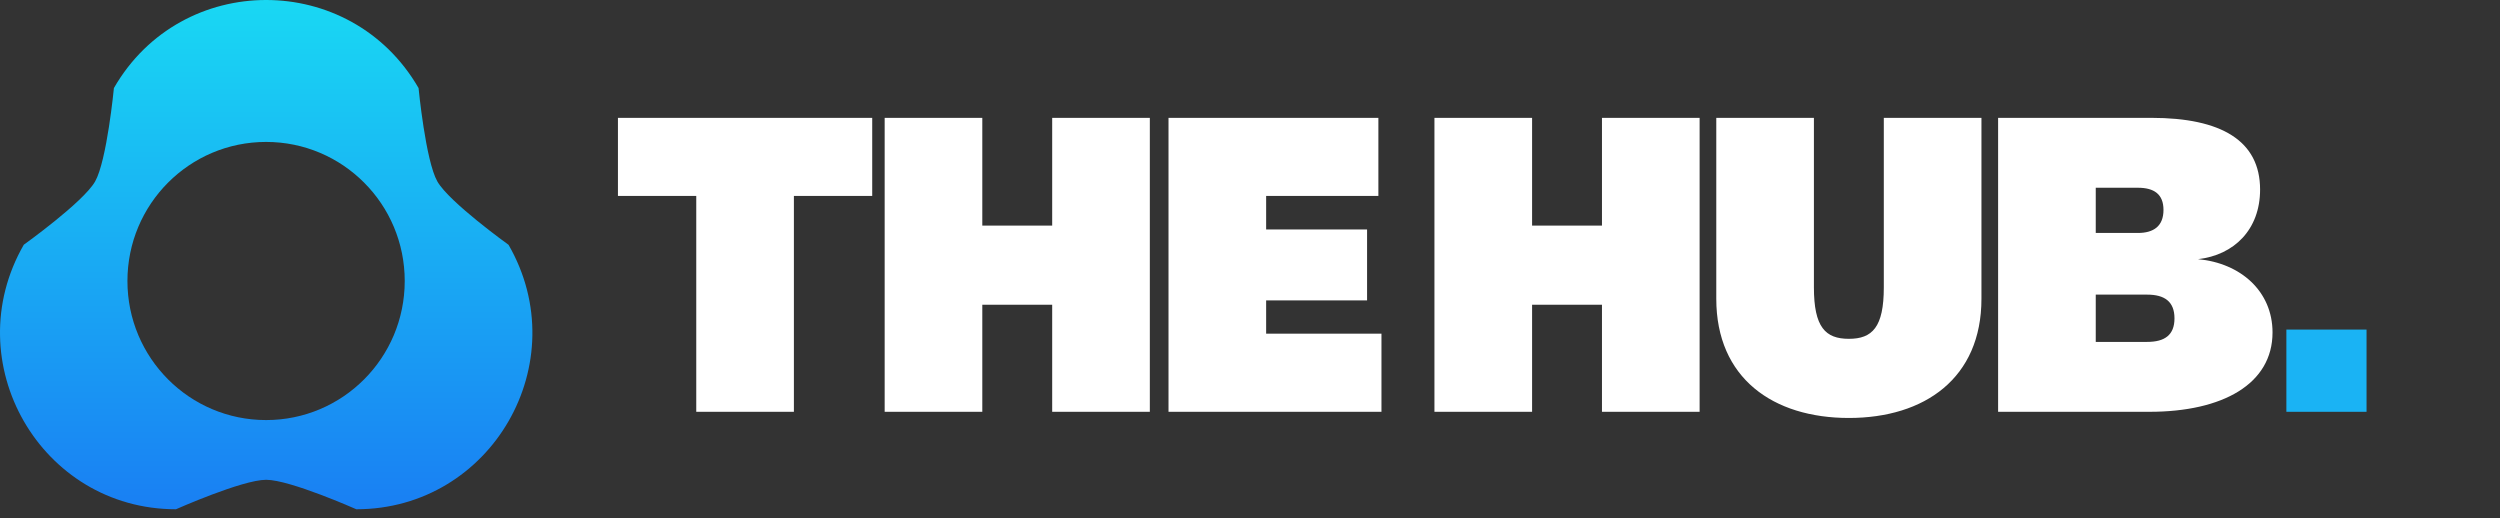 <svg width="193" height="40" viewBox="0 0 193 40" fill="none" xmlns="http://www.w3.org/2000/svg">
<rect x="0" y="0" width="193" height="40" fill="#333333" stroke="none"/>
<path d="M39.253 18.894C39.253 18.894 34.677 15.608 33.766 14.012C32.855 12.417 32.313 6.797 32.313 6.797C27.077 -2.266 14.009 -2.266 8.794 6.797C8.794 6.797 8.252 12.417 7.341 14.012C6.43 15.608 1.836 18.894 1.836 18.894C-3.379 27.975 3.135 39.315 13.585 39.315C13.585 39.315 18.703 37.04 20.547 37.04C22.39 37.04 27.508 39.315 27.508 39.315C37.958 39.315 44.493 27.975 39.257 18.894H39.253ZM20.542 32.429C14.629 32.429 9.838 27.626 9.838 21.693C9.838 15.76 14.627 10.957 20.542 10.957C26.457 10.957 31.245 15.76 31.245 21.693C31.245 27.626 26.457 32.429 20.542 32.429Z" fill="url(#paint0_linear_1110_2)"/>
<path d="M67.335 9.098V15.128H61.289V31.791H53.751V15.128H47.705V9.098H67.335ZM88.767 9.098V31.791H81.229V23.523H75.834V31.791H68.296V9.098H75.834V17.414H81.229V9.098H88.767ZM90.209 9.098H106.411V15.128H97.746V17.715H105.538V23.19H97.746V25.761H106.649V31.791H90.209V9.098ZM131.21 9.098V31.791H123.672V23.523H118.277V31.791H110.739V9.098H118.277V17.414H123.672V9.098H131.21ZM132.497 23.063V9.098H140.034V22.19C140.034 25.261 140.923 26.157 142.732 26.157C144.541 26.157 145.43 25.261 145.43 22.19V9.098H152.968V23.063C152.968 29.196 148.58 32.267 142.732 32.267C136.885 32.267 132.497 29.196 132.497 23.063ZM154.254 9.098H166.085C171.488 9.098 174.479 10.868 174.479 14.636C174.479 17.731 172.464 19.691 169.687 20.008C172.972 20.31 175.439 22.484 175.439 25.665C175.439 29.633 171.607 31.791 165.934 31.791H154.254V9.098ZM165.045 17.985C166.267 17.985 167.021 17.453 167.021 16.207C167.021 14.986 166.291 14.494 165.045 14.494H161.792V17.985H165.045ZM161.792 26.395H165.759C167.108 26.395 167.87 25.872 167.87 24.578C167.87 23.277 167.1 22.745 165.759 22.745H161.792V26.395Z" fill="white"/>
<path d="M182.697 25.443V31.791H176.508V25.443H182.697Z" fill="#1AB3F4"/>
<defs>
<linearGradient id="paint0_linear_1110_2" x1="20.547" y1="-0.001" x2="20.547" y2="39.315" gradientUnits="userSpaceOnUse">
<stop stop-color="#19D8F3"/>
<stop offset="1" stop-color="#197FF3"/>
</linearGradient>
</defs>
</svg>
